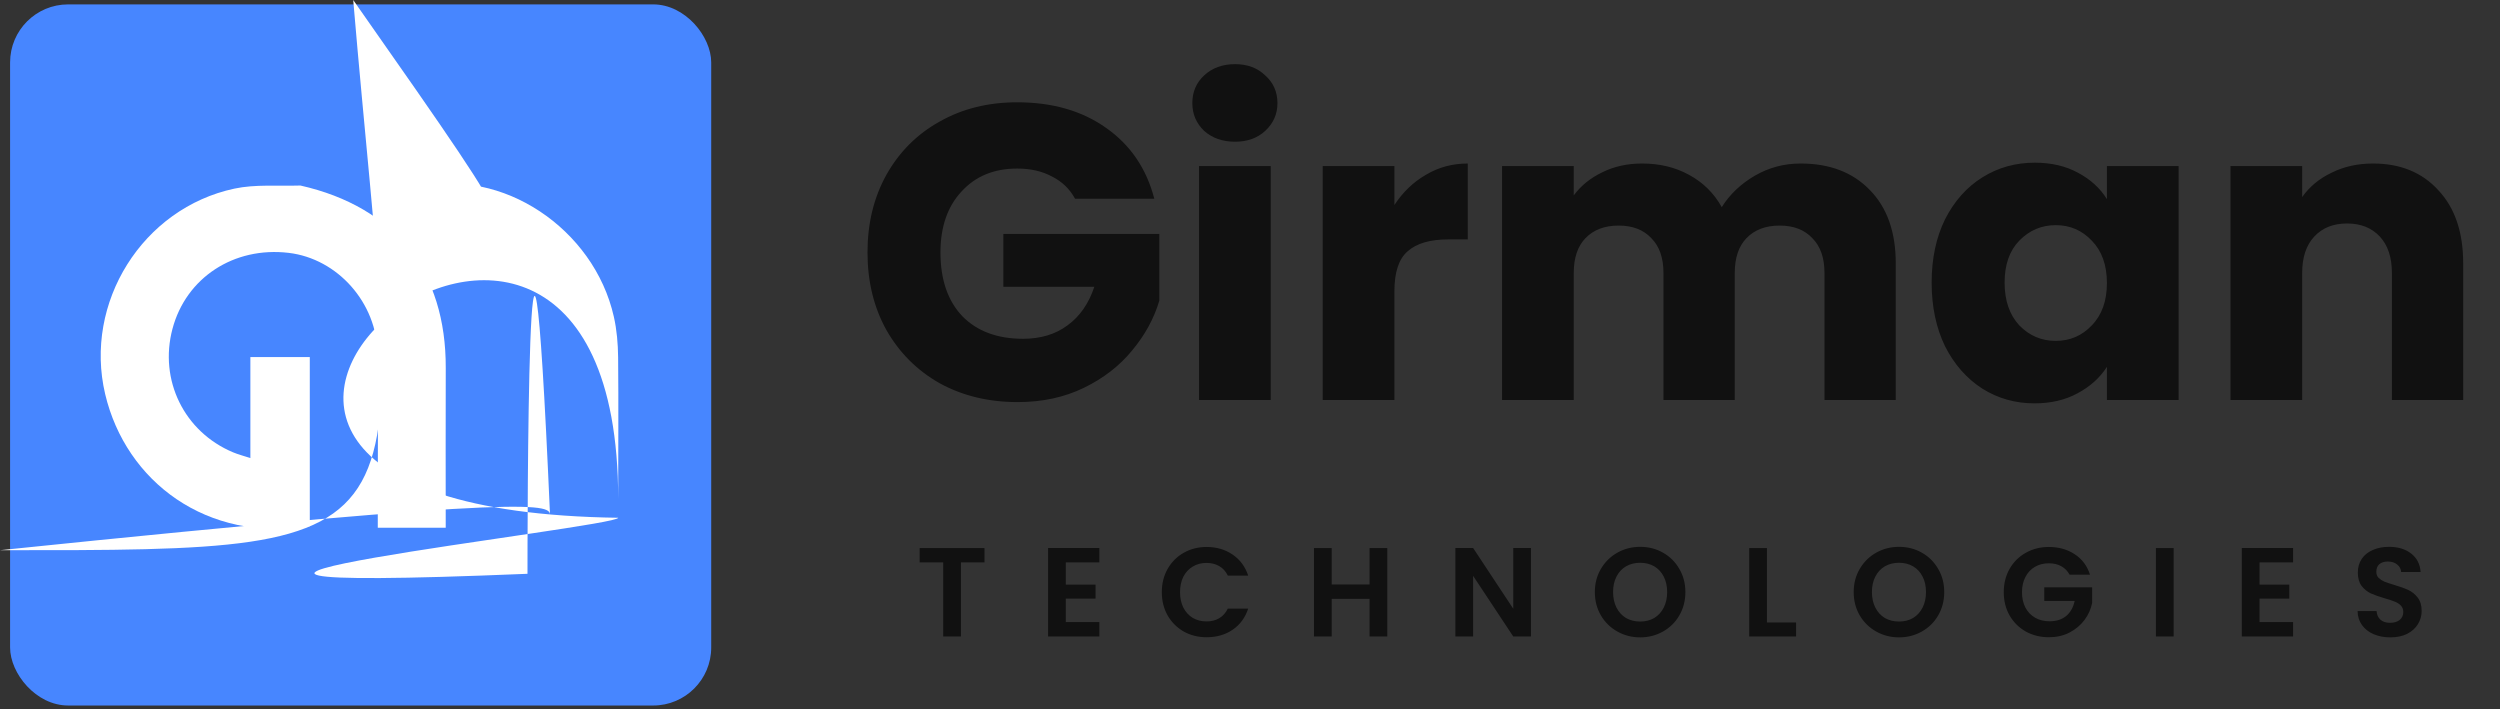               <svg
                    width="100%"
                    height="100%"
                    viewBox="0 0 222 63"
                    fill="none"
                    xmlns="http://www.w3.org/2000/svg"
                >
                    <rect x="0" y="0" width="222" height="63" fill="#333333" stroke="none"/>
                    <rect
                        x="0.896"
                        y="0.39"
                        width="62.26"
                        height="62.26"
                        rx="5.154"
                        fill="#4786FF"
                    />
                    <path
                        d="M26.678 16.475C35.09 18.377 39.615 24.125 39.583 32.687C39.565 37.385 39.58 42.082 39.58 46.862C37.56 46.862 35.654 46.862 33.547 46.862C33.547 45.715 33.547 44.576 33.547 43.437C33.547 39.438 33.588 35.438 33.535 31.439C33.475 26.89 29.979 22.965 25.626 22.453C20.765 21.881 16.517 24.663 15.314 29.207C14.109 33.756 16.351 38.338 20.685 40.162C21.133 40.351 21.61 40.473 22.233 40.679C22.233 37.607 22.233 34.7 22.233 31.706C24.048 31.706 25.741 31.706 27.51 31.706C27.51 36.725 27.51 41.723 27.51 46.722C18.386 48.218 11.178 42.771 9.339 34.996C7.42 26.88 12.654 18.492 20.818 16.749C22.664 16.355 24.633 16.537 26.678 16.475Z"
                        fill="white"
                    />
                    <path
                        d="M54.895 44.327C54.89lg49 45.225 54.895 45.978 54.895 46.841C52.891 46.841 50.953 46.841 48.846 46.841C48.846 45.808 48.844 44.811 48.847 43.815C48.858 39.665 48.878 35.515 48.883 31.365C48.89 24.976 44.585 19.126 38.362 17.054C37.991 16.931 37.619 16.808 37.136 16.649C44.549 14.842 52.743 20.287 54.509 28.123C54.774 29.296 54.877 30.526 54.889 31.731C54.93 35.881 54.899 40.032 54.895 44.327Z"
                        fill="white"
                    />
                    <path
                        d="M95.465 17.648C94.993 16.779 94.31 16.121 93.417 15.675C92.548 15.203 91.518 14.967 90.326 14.967C88.266 14.967 86.616 15.65 85.374 17.015C84.133 18.355 83.513 20.155 83.513 22.414C83.513 24.822 84.158 26.708 85.449 28.073C86.764 29.414 88.564 30.084 90.848 30.084C92.412 30.084 93.727 29.687 94.794 28.892C95.887 28.098 96.681 26.956 97.177 25.467H89.098V20.776H102.948V26.696C102.477 28.284 101.67 29.761 100.528 31.126C99.411 32.492 97.984 33.596 96.246 34.44C94.509 35.284 92.548 35.706 90.364 35.706C87.782 35.706 85.474 35.147 83.438 34.031C81.428 32.889 79.852 31.312 78.71 29.302C77.593 27.291 77.034 24.995 77.034 22.414C77.034 19.832 77.593 17.536 78.71 15.526C79.852 13.49 81.428 11.914 83.438 10.797C85.449 9.655 87.745 9.084 90.326 9.084C93.454 9.084 96.085 9.841 98.22 11.356C100.379 12.87 101.807 14.967 102.502 17.648H95.465ZM109.677 12.584C108.56 12.584 107.642 12.262 106.922 11.616C106.227 10.946 105.879 10.127 105.879 9.159C105.879 8.166 106.227 7.347 106.922 6.702C107.642 6.031 108.56 5.696 109.677 5.696C110.769 5.696 111.663 6.031 112.358 6.702C113.078 7.347 113.438 8.166 113.438 9.159C113.438 10.127 113.078 10.946 112.358 11.616C111.663 12.262 110.769 12.584 109.677 12.584ZM112.842 14.744V35.52H106.475V14.744H112.842ZM123.823 18.206C124.567 17.065 125.498 16.171 126.615 15.526C127.732 14.855 128.973 14.52 130.338 14.52V21.26H128.589C127 21.26 125.808 21.607 125.014 22.302C124.22 22.972 123.823 24.164 123.823 25.877V35.52H117.456V14.744H123.823V18.206ZM159.892 14.52C162.473 14.52 164.521 15.302 166.035 16.866C167.574 18.43 168.343 20.602 168.343 23.382V35.52H162.014V24.238C162.014 22.898 161.654 21.868 160.934 21.148C160.239 20.403 159.271 20.031 158.03 20.031C156.789 20.031 155.808 20.403 155.088 21.148C154.393 21.868 154.046 22.898 154.046 24.238V35.52H147.716V24.238C147.716 22.898 147.356 21.868 146.637 21.148C145.942 20.403 144.974 20.031 143.732 20.031C142.491 20.031 141.511 20.403 140.791 21.148C140.096 21.868 139.749 22.898 139.749 24.238V35.52H133.382V14.744H139.749V17.35C140.394 16.481 141.238 15.799 142.28 15.302C143.323 14.781 144.502 14.52 145.817 14.52C147.381 14.52 148.771 14.855 149.988 15.526C151.229 16.196 152.197 17.151 152.892 18.393C153.612 17.251 154.592 16.32 155.833 15.6C157.074 14.88 158.427 14.52 159.892 14.52ZM171.53 25.095C171.53 22.96 171.927 21.086 172.722 19.472C173.541 17.859 174.645 16.618 176.035 15.749C177.425 14.88 178.977 14.446 180.69 14.446C182.154 14.446 183.432 14.744 184.525 15.339C185.642 15.935 186.498 16.717 187.094 17.685V14.744H193.46V35.52H187.094V32.578C186.473 33.546 185.604 34.328 184.487 34.924C183.395 35.52 182.117 35.818 180.652 35.818C178.964 35.818 177.425 35.383 176.035 34.514C174.645 33.621 173.541 32.367 172.722 30.754C171.927 29.116 171.53 27.229 171.53 25.095ZM187.094 25.132C187.094 23.543 186.647 22.29 185.753 21.371C184.884 20.453 183.817 19.994 182.551 19.994C181.285 19.994 180.206 20.453 179.312 21.371C178.443 22.265 178.009 23.506 178.009 25.095C178.009 26.683 178.443 27.949 179.312 28.892C180.206 29.811 181.285 30.27 182.551 30.27C183.817 30.27 184.884 29.811 185.753 28.892C186.647 27.974 187.094 26.72 187.094 25.132ZM210.726 14.52C213.158 14.52 215.094 15.315 216.534 16.903C217.999 18.467 218.731 20.627 218.731 23.382V35.52H212.401V24.238C212.401 22.848 212.041 21.768 211.321 20.999C210.602 20.23 209.634 19.845 208.417 19.845C207.201 19.845 206.233 20.23 205.513 20.999C204.793 21.768 204.433 22.848 204.433 24.238V35.52H198.067V14.744H204.433V17.499C205.079 16.581 205.948 15.861 207.04 15.339C208.132 14.793 209.361 14.52 210.726 14.52Z"
                        fill="#111111"
                    />
                    <path
                        d="M87.423 48.671V49.942H85.331V56.52H83.757V49.942H81.665V48.671H87.423ZM94.643 49.942V51.91H97.286V53.158H94.643V55.238H97.623V56.52H93.069V48.66H97.623V49.942H94.643ZM103.169 52.584C103.169 51.812 103.342 51.122 103.686 50.515C104.039 49.901 104.515 49.425 105.115 49.087C105.722 48.742 106.4 48.57 107.15 48.57C108.027 48.57 108.795 48.795 109.455 49.245C110.115 49.694 110.576 50.317 110.838 51.111H109.028C108.848 50.736 108.593 50.455 108.263 50.268C107.941 50.08 107.566 49.987 107.139 49.987C106.681 49.987 106.273 50.095 105.913 50.313C105.561 50.523 105.283 50.823 105.081 51.212C104.886 51.602 104.788 52.059 104.788 52.584C104.788 53.101 104.886 53.559 105.081 53.956C105.283 54.346 105.561 54.649 105.913 54.867C106.273 55.077 106.681 55.182 107.139 55.182C107.566 55.182 107.941 55.088 108.263 54.901C108.593 54.706 108.848 54.421 109.028 54.046H110.838C110.576 54.848 110.115 55.474 109.455 55.924C108.803 56.366 108.034 56.587 107.15 56.587C106.4 56.587 105.722 56.419 105.115 56.081C104.515 55.736 104.039 55.26 103.686 54.653C103.342 54.046 103.169 53.356 103.169 52.584ZM123.191 48.671V56.52H121.617V53.18H118.255V56.52H116.68V48.671H118.255V51.898H121.617V48.671H123.191ZM135.951 56.52H134.377L130.812 51.134V56.52H129.238V48.66H130.812L134.377 54.057V48.66H135.951V56.52ZM145.648 56.599C144.913 56.599 144.239 56.426 143.624 56.081C143.009 55.736 142.522 55.26 142.162 54.653C141.802 54.038 141.622 53.345 141.622 52.573C141.622 51.808 141.802 51.122 142.162 50.515C142.522 49.901 143.009 49.421 143.624 49.076C144.239 48.731 144.913 48.559 145.648 48.559C146.39 48.559 147.065 48.731 147.672 49.076C148.287 49.421 148.77 49.901 149.122 50.515C149.482 51.122 149.662 51.808 149.662 52.573C149.662 53.345 149.482 54.038 149.122 54.653C148.77 55.26 148.287 55.736 147.672 56.081C147.057 56.426 146.383 56.599 145.648 56.599ZM145.648 55.193C146.12 55.193 146.536 55.088 146.896 54.878C147.256 54.661 147.537 54.353 147.739 53.956C147.942 53.559 148.043 53.098 148.043 52.573C148.043 52.048 147.942 51.591 147.739 51.201C147.537 50.804 147.256 50.5 146.896 50.29C146.536 50.08 146.12 49.975 145.648 49.975C145.176 49.975 144.756 50.08 144.389 50.29C144.029 50.5 143.748 50.804 143.545 51.201C143.343 51.591 143.242 52.048 143.242 52.573C143.242 53.098 143.343 53.559 143.545 53.956C143.748 54.353 144.029 54.661 144.389 54.878C144.756 55.088 145.176 55.193 145.648 55.193ZM156.905 55.272H159.492V56.52H155.331V48.671H156.905V55.272ZM168.633 56.599C167.899 56.599 167.224 56.426 166.609 56.081C165.995 55.736 165.507 55.26 165.147 54.653C164.788 54.038 164.608 53.345 164.608 52.573C164.608 51.808 164.788 51.122 165.147 50.515C165.507 49.901 165.995 49.421 166.609 49.076C167.224 48.731 167.899 48.559 168.633 48.559C169.375 48.559 170.05 48.731 170.657 49.076C171.272 49.421 171.755 49.901 172.108 50.515C172.468 51.122 172.648 51.808 172.648 52.573C172.648 53.345 172.468 54.038 172.108 54.653C171.755 55.26 171.272 55.736 170.657 56.081C170.043 56.426 169.368 56.599 168.633 56.599ZM168.633 55.193C169.106 55.193 169.522 55.088 169.881 54.878C170.241 54.661 170.522 54.353 170.725 53.956C170.927 53.559 171.028 53.098 171.028 52.573C171.028 52.048 170.927 51.591 170.725 51.201C170.522 50.804 170.241 50.5 169.881 50.29C169.522 50.08 169.106 49.975 168.633 49.975C168.161 49.975 167.741 50.08 167.374 50.29C167.014 50.5 166.733 50.804 166.531 51.201C166.328 51.591 166.227 52.048 166.227 52.573C166.227 53.098 166.328 53.559 166.531 53.956C166.733 54.353 167.014 54.661 167.374 54.878C167.741 55.088 168.161 55.193 168.633 55.193ZM183.781 51.032C183.601 50.703 183.354 50.452 183.039 50.279C182.724 50.107 182.357 50.02 181.937 50.02C181.472 50.02 181.06 50.125 180.7 50.335C180.341 50.545 180.059 50.845 179.857 51.235C179.655 51.625 179.553 52.074 179.553 52.584C179.553 53.109 179.655 53.566 179.857 53.956C180.067 54.346 180.356 54.646 180.723 54.856C181.09 55.066 181.517 55.17 182.005 55.17C182.604 55.17 183.095 55.013 183.478 54.698C183.86 54.376 184.111 53.93 184.231 53.36H181.532V52.157H185.783V53.529C185.678 54.076 185.453 54.582 185.108 55.047C184.763 55.511 184.317 55.886 183.77 56.171C183.23 56.449 182.623 56.587 181.949 56.587C181.191 56.587 180.505 56.419 179.891 56.081C179.284 55.736 178.804 55.26 178.451 54.653C178.107 54.046 177.934 53.356 177.934 52.584C177.934 51.812 178.107 51.122 178.451 50.515C178.804 49.901 179.284 49.425 179.891 49.087C180.505 48.742 181.188 48.57 181.937 48.57C182.822 48.57 183.59 48.787 184.242 49.222C184.895 49.649 185.344 50.253 185.592 51.032H183.781ZM193.02 48.671V56.52H191.445V48.671H193.02ZM200.647 49.942V51.91H203.289V53.158H200.647V55.238H203.627V56.52H199.073V48.66H203.627V49.942H200.647ZM212.265 56.599C211.718 56.599 211.223 56.505 210.781 56.317C210.346 56.13 210.001 55.86 209.746 55.508C209.491 55.155 209.36 54.739 209.353 54.26H211.039C211.062 54.582 211.174 54.837 211.377 55.024C211.587 55.212 211.872 55.305 212.231 55.305C212.599 55.305 212.887 55.219 213.097 55.047C213.307 54.867 213.412 54.634 213.412 54.35C213.412 54.117 213.341 53.926 213.198 53.776C213.056 53.626 212.876 53.51 212.659 53.428C212.449 53.338 212.156 53.24 211.782 53.135C211.272 52.985 210.856 52.839 210.533 52.697C210.219 52.547 209.945 52.326 209.713 52.033C209.488 51.733 209.375 51.336 209.375 50.841C209.375 50.377 209.491 49.972 209.724 49.627C209.956 49.282 210.282 49.02 210.702 48.84C211.122 48.652 211.602 48.559 212.141 48.559C212.951 48.559 213.607 48.757 214.109 49.155C214.619 49.544 214.9 50.092 214.953 50.796H213.221C213.206 50.526 213.09 50.305 212.872 50.133C212.662 49.953 212.381 49.863 212.029 49.863C211.722 49.863 211.474 49.942 211.287 50.099C211.107 50.257 211.017 50.485 211.017 50.785C211.017 50.995 211.084 51.171 211.219 51.314C211.362 51.449 211.534 51.561 211.737 51.651C211.947 51.733 212.239 51.831 212.614 51.943C213.123 52.093 213.539 52.243 213.862 52.393C214.184 52.543 214.462 52.768 214.694 53.068C214.926 53.368 215.043 53.761 215.043 54.248C215.043 54.668 214.934 55.058 214.716 55.418C214.499 55.778 214.18 56.066 213.761 56.284C213.341 56.493 212.842 56.599 212.265 56.599Z"
                        fill="#111111"
                    />
                </svg>